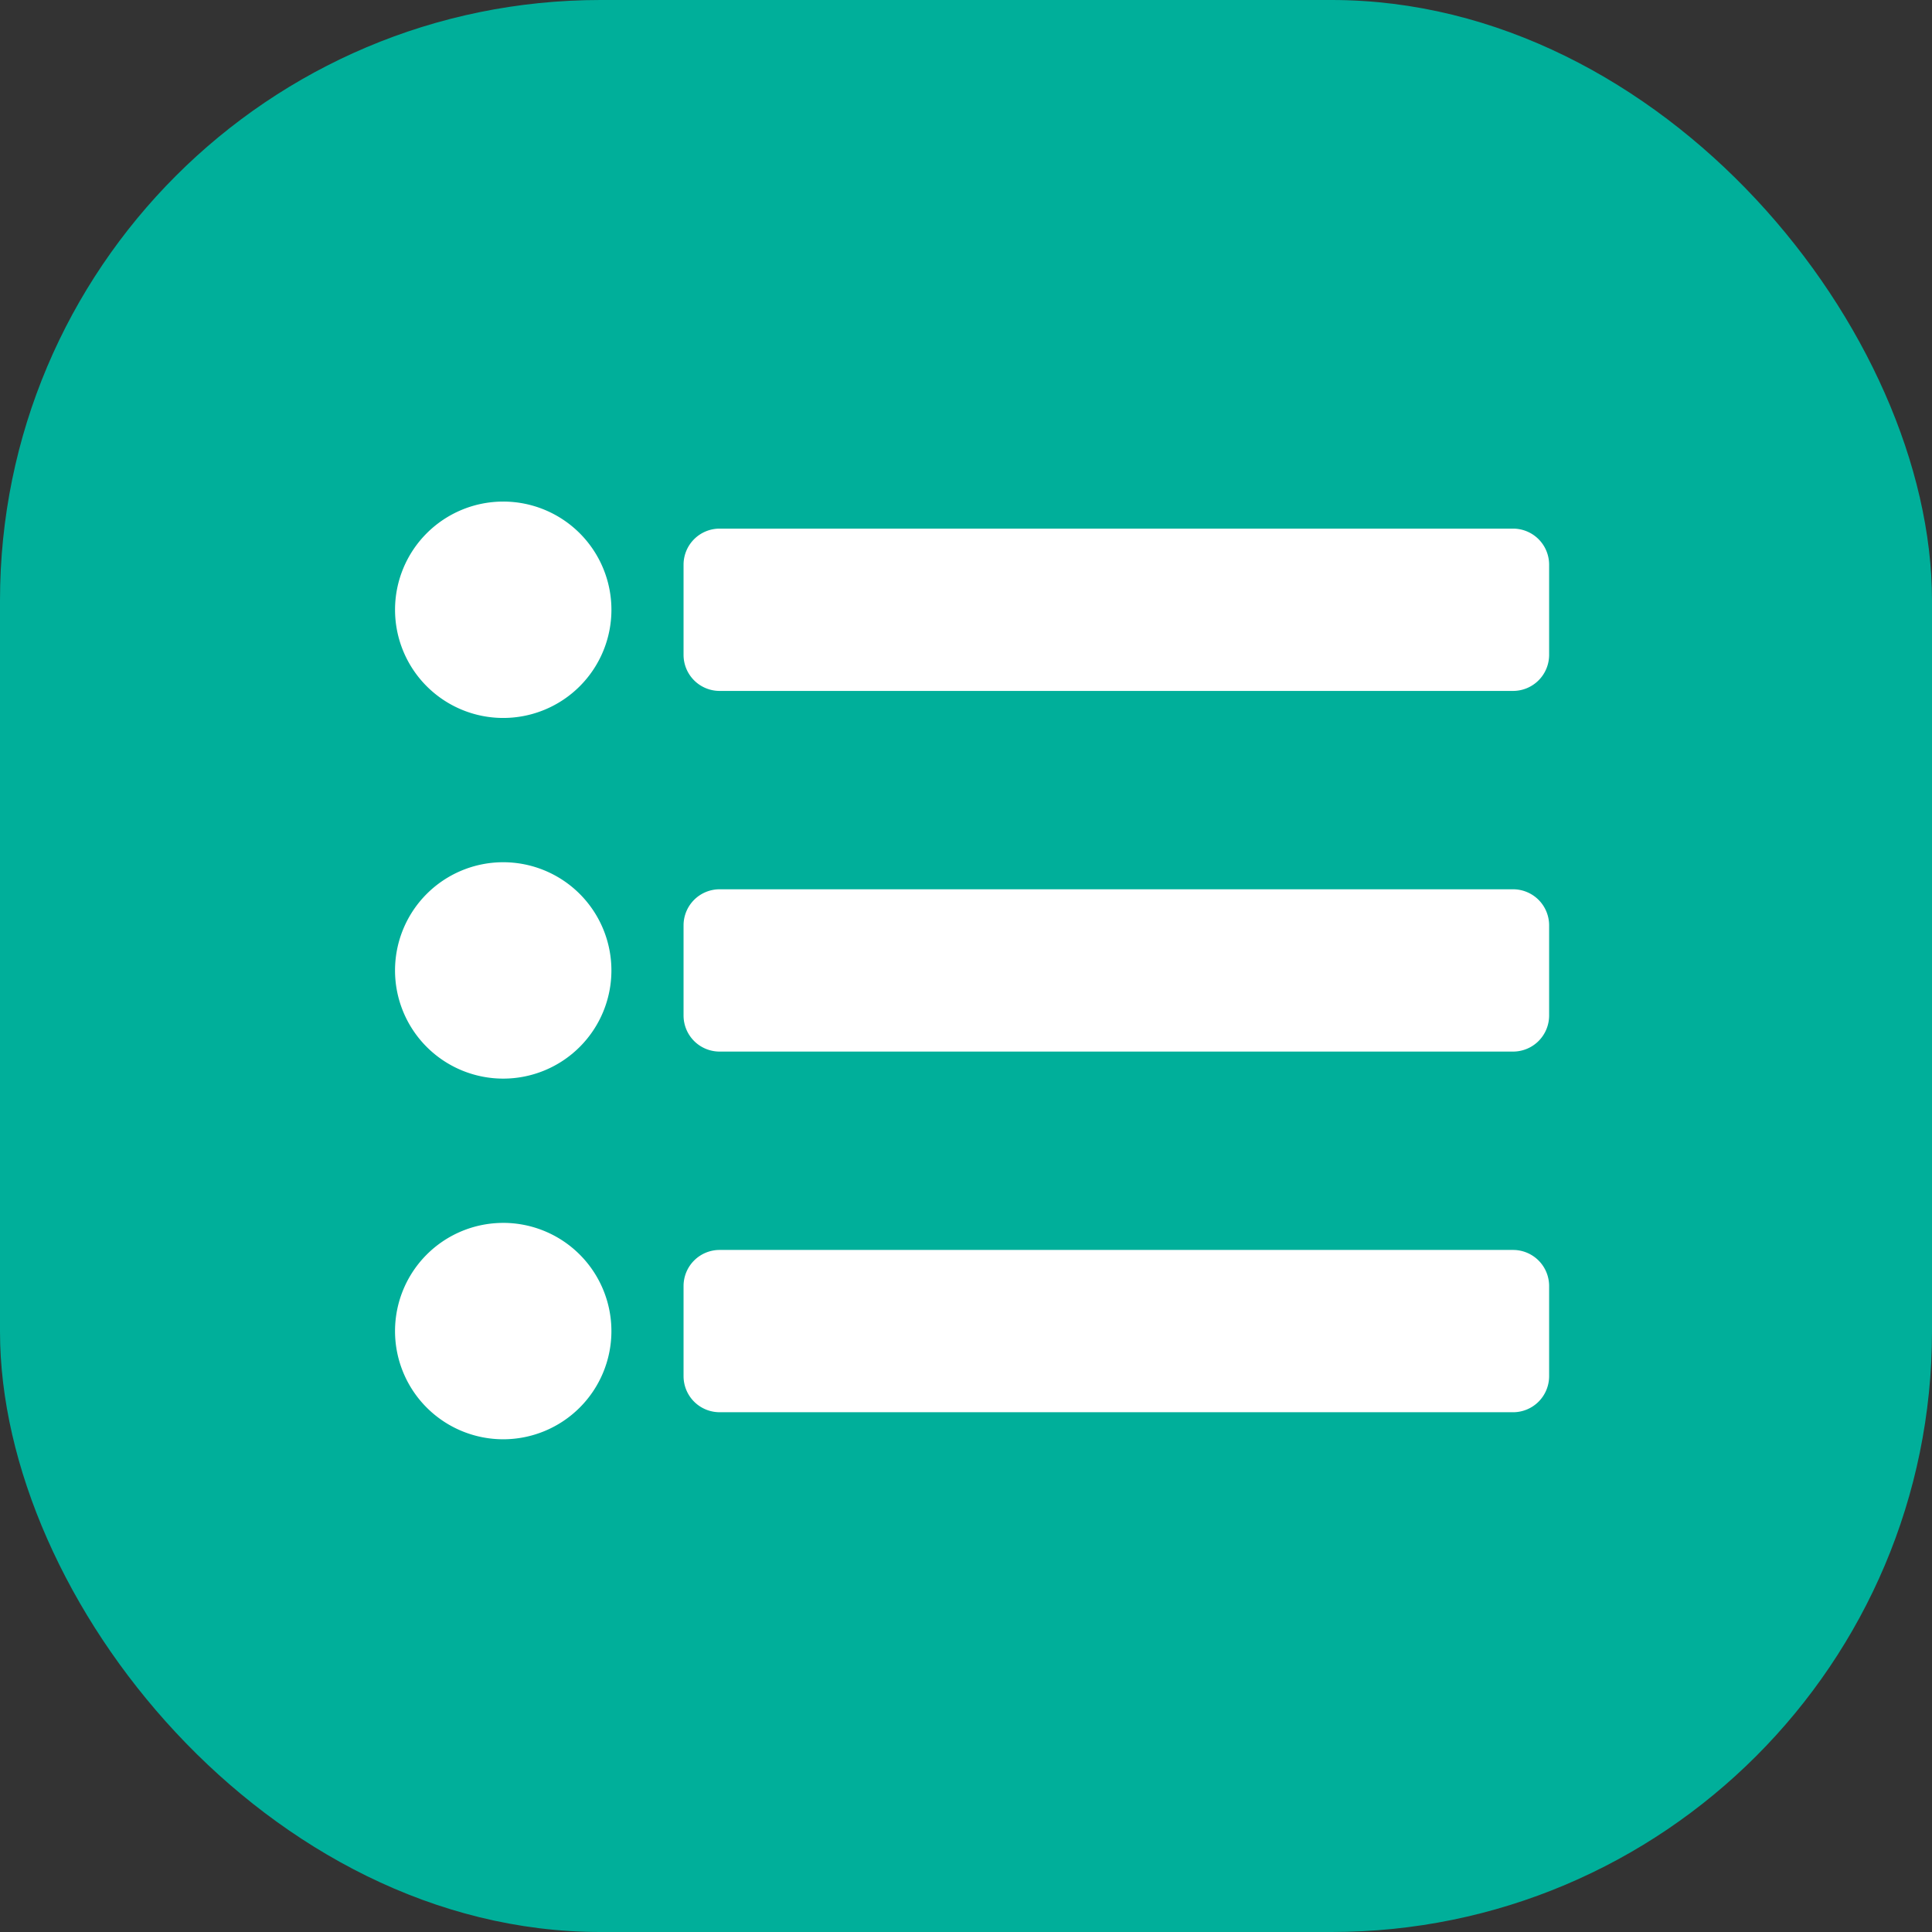 <svg xmlns="http://www.w3.org/2000/svg" viewBox="0 0 122.27 122.27">
  <rect x="0" y="0" width="122.27" height="122.27" fill="#333333" stroke="none"/>
  <defs>
    <style>
      .cls-1 {
        fill: #00af9a;
      }

      .cls-2 {
        fill: #fff;
      }
    </style>
  </defs>
  <g id="Group_251" data-name="Group 251" transform="translate(-414 -609.631)">
    <rect id="Rectangle_1728" data-name="Rectangle 1728" class="cls-1" width="122.27" height="122.27" rx="38" transform="translate(414 609.631)"/>
    <path id="list-ul-solid" class="cls-2" d="M13.695,54.847A6.847,6.847,0,1,1,6.847,48,6.847,6.847,0,0,1,13.695,54.847ZM6.847,70.825a6.847,6.847,0,1,0,6.847,6.847A6.847,6.847,0,0,0,6.847,70.825Zm0,22.825a6.847,6.847,0,1,0,6.847,6.847A6.847,6.847,0,0,0,6.847,93.649ZM20.542,59.983H70.757A2.282,2.282,0,0,0,73.039,57.7V51.994a2.282,2.282,0,0,0-2.282-2.282H20.542a2.282,2.282,0,0,0-2.282,2.282V57.7A2.282,2.282,0,0,0,20.542,59.983Zm0,22.825H70.757a2.282,2.282,0,0,0,2.282-2.282V74.819a2.282,2.282,0,0,0-2.282-2.282H20.542a2.282,2.282,0,0,0-2.282,2.282v5.706A2.282,2.282,0,0,0,20.542,82.808Zm0,22.825H70.757a2.282,2.282,0,0,0,2.282-2.282V97.644a2.282,2.282,0,0,0-2.282-2.282H20.542a2.282,2.282,0,0,0-2.282,2.282v5.706A2.282,2.282,0,0,0,20.542,105.632Z" transform="translate(439 593.374)"/>
  </g>
</svg>
